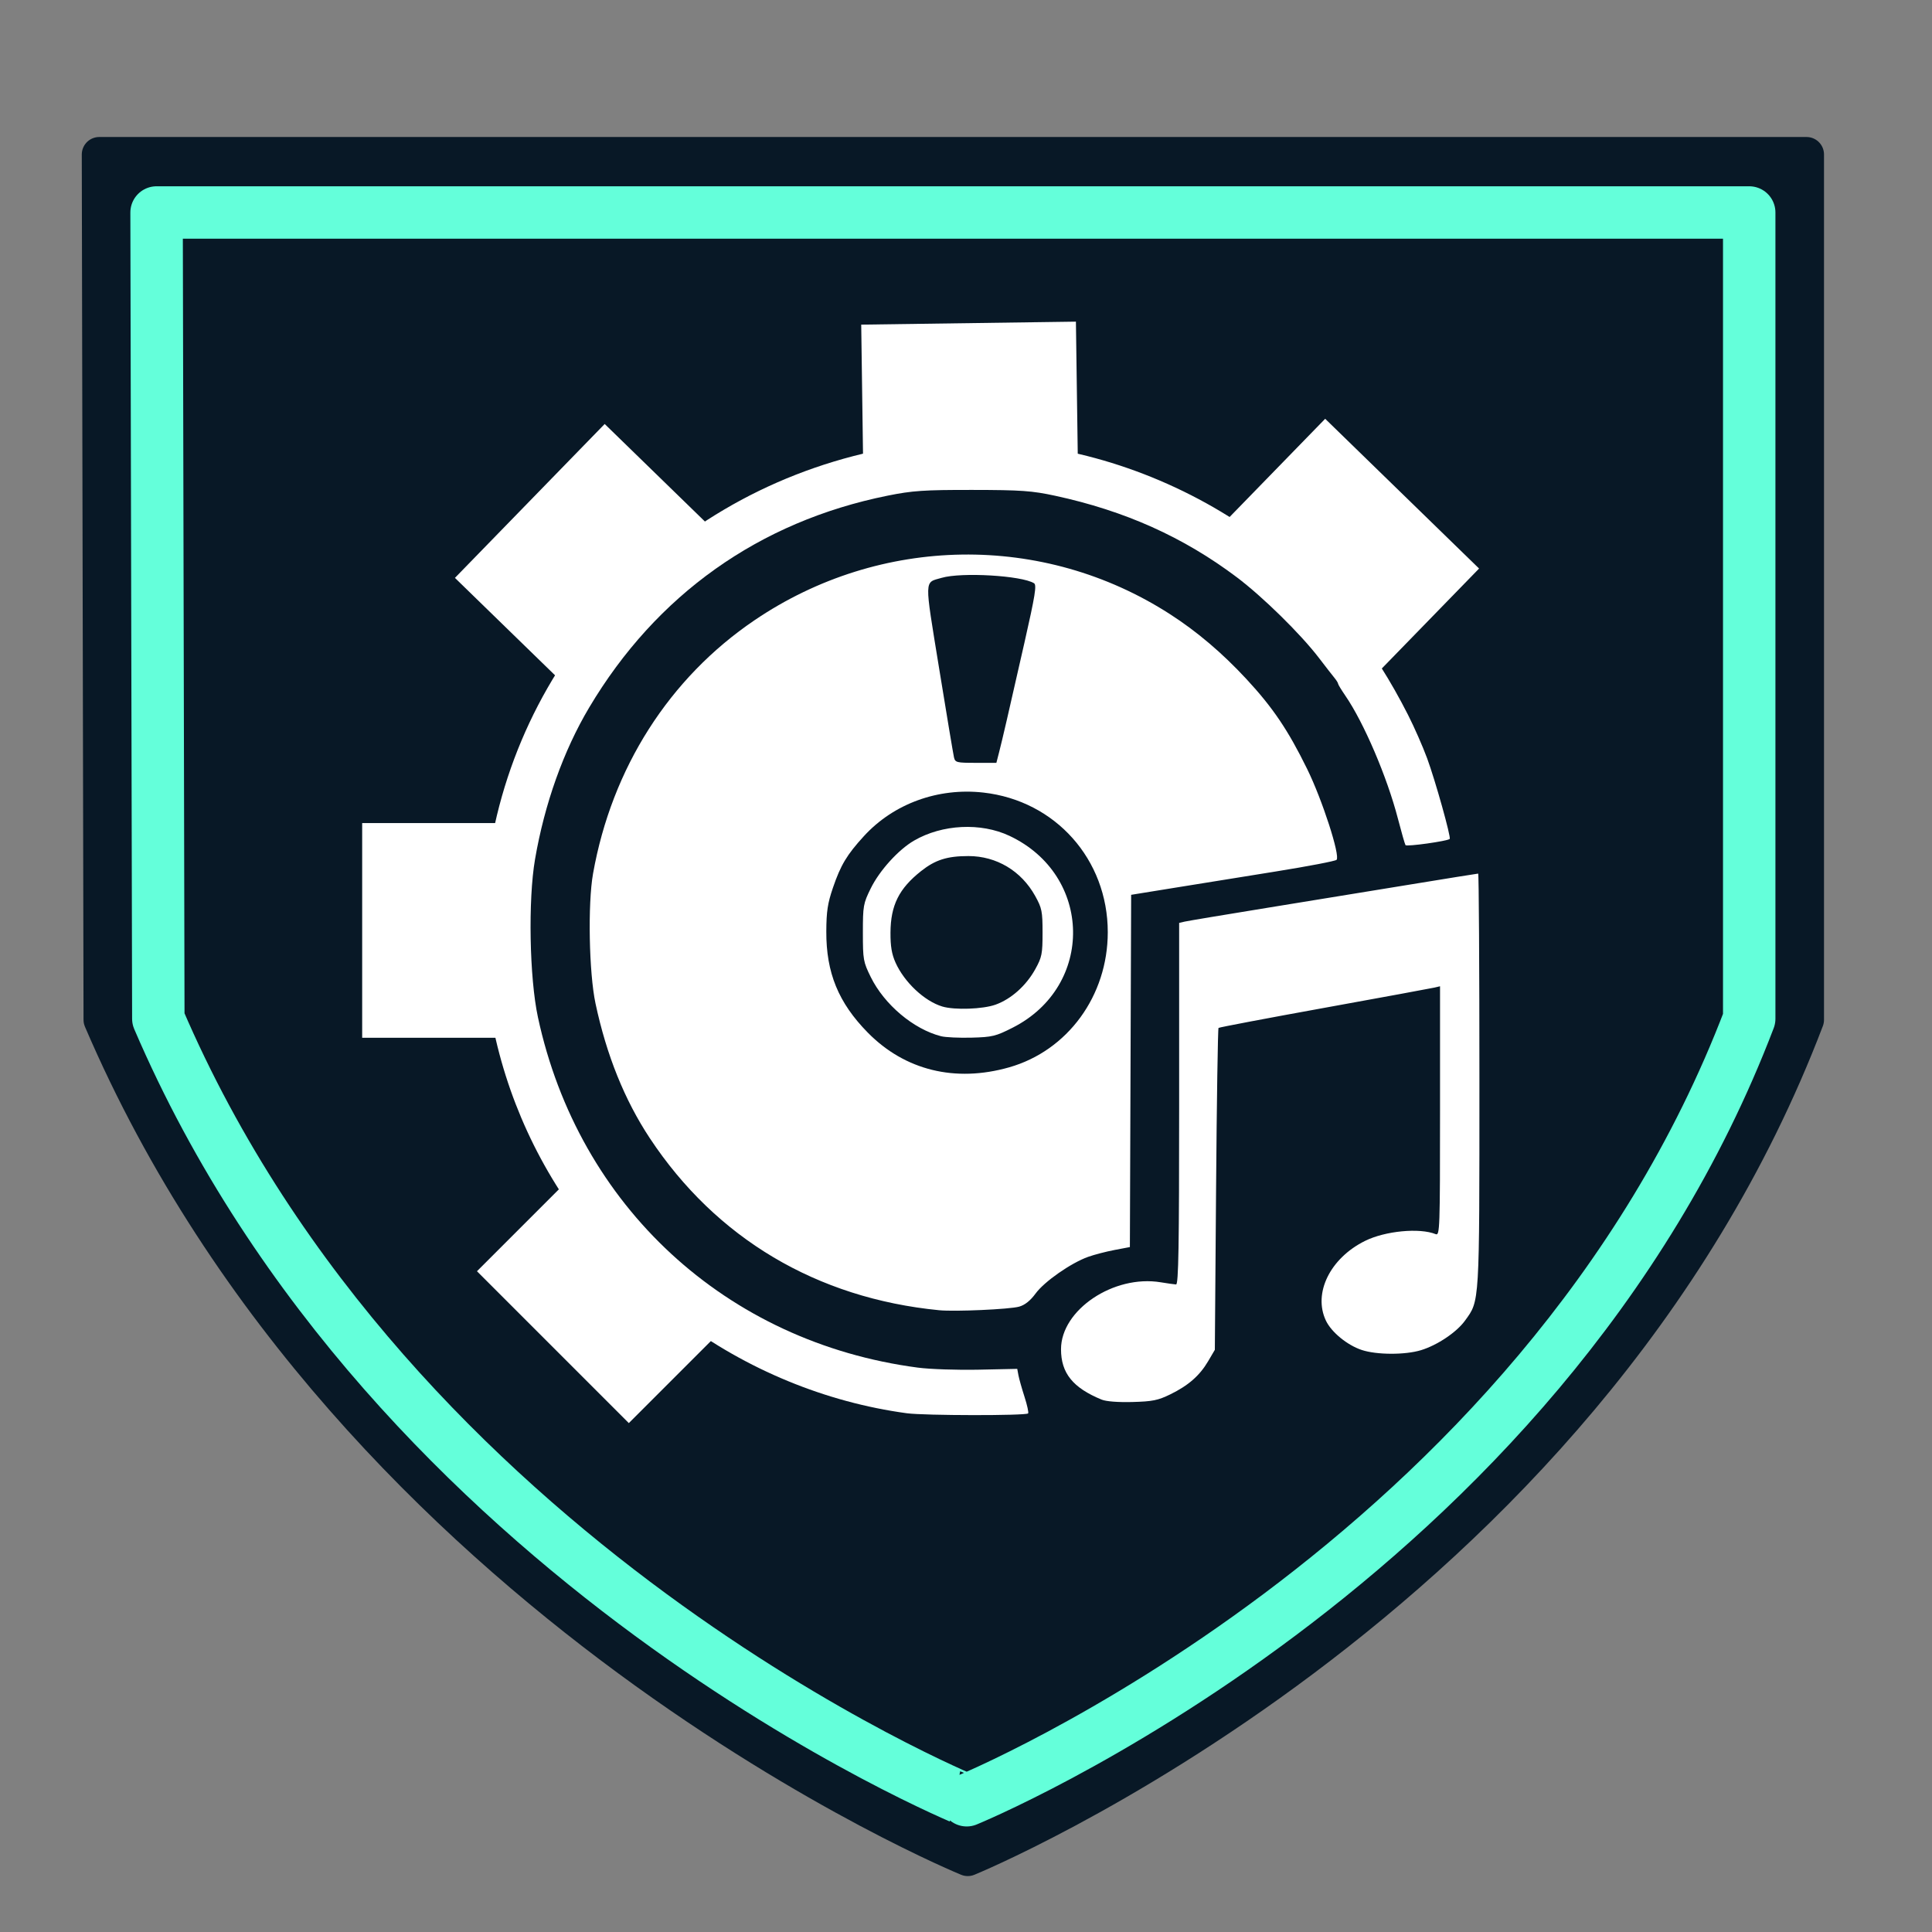 <?xml version="1.0" encoding="UTF-8" standalone="no"?>
<!-- Generator: Adobe Illustrator 23.0.3, SVG Export Plug-In . SVG Version: 6.00 Build 0)  -->

<svg
   xmlns:dc="http://purl.org/dc/elements/1.1/"
   xmlns:cc="http://creativecommons.org/ns#"
   xmlns:rdf="http://www.w3.org/1999/02/22-rdf-syntax-ns#"
   xmlns:svg="http://www.w3.org/2000/svg"
   xmlns="http://www.w3.org/2000/svg"
   xmlns:sodipodi="http://sodipodi.sourceforge.net/DTD/sodipodi-0.dtd"
   xmlns:inkscape="http://www.inkscape.org/namespaces/inkscape"
   version="1.1"
   x="0px"
   y="0px"
   viewBox="0 0 552.8 552.8"
   style="enable-background:new 0 0 552.8 552.8;"
   xml:space="preserve"
   id="svg10279"
   inkscape:version="0.91 r13725"
   sodipodi:docname="musician.svg"
   inkscape:export-filename="E:\Sites\mass-effect\masseffect-5e\assets\images\classes\musician.png"
   inkscape:export-xdpi="120.53"
   inkscape:export-ydpi="120.53"><rect x="0" y="0" width="552.8" height="552.8" fill="#808080" stroke="none"/><defs
     id="defs10329" /><sodipodi:namedview
     pagecolor="#ffffff"
     bordercolor="#666666"
     borderopacity="1"
     objecttolerance="10"
     gridtolerance="10"
     guidetolerance="10"
     inkscape:pageopacity="0"
     inkscape:pageshadow="2"
     inkscape:window-width="2560"
     inkscape:window-height="1377"
     id="namedview10327"
     showgrid="false"
     inkscape:zoom="1.2075051"
     inkscape:cx="251.98813"
     inkscape:cy="127.63972"
     inkscape:window-x="-8"
     inkscape:window-y="-8"
     inkscape:window-maximized="1"
     inkscape:current-layer="svg10279" /><style
     type="text/css"
     id="style10281">
	
		.st0{fill-rule:evenodd;clip-rule:evenodd;fill:#081826;stroke:#081826;stroke-width:10;stroke-linecap:round;stroke-linejoin:round;}
	.st1{fill:none;stroke:#C5791E;stroke-width:15;stroke-linecap:round;stroke-linejoin:round;}
	.st2{fill:#FFFFFF;}
	.st3{fill:#081826;}
</style><g
     id="bg"
     inkscape:version="0.91 r13725"
     sodipodi:docname="adept.svg"><sodipodi:namedview
       bordercolor="#666666"
       borderopacity="1.0"
       id="base"
       inkscape:current-layer="layer1"
       inkscape:cx="-129.55511"
       inkscape:cy="304.64766"
       inkscape:document-units="px"
       inkscape:pageopacity="0.0"
       inkscape:pageshadow="2"
       inkscape:window-height="1017"
       inkscape:window-maximized="1"
       inkscape:window-width="1920"
       inkscape:window-x="-8"
       inkscape:window-y="-8"
       inkscape:zoom="0.98994949"
       pagecolor="#ffffff"
       showgrid="true"
       showguides="false"><inkscape:grid
         id="grid4169"
         type="xygrid" /></sodipodi:namedview><path
       id="path4236"
       inkscape:connector-curvature="0"
       inkscape:export-xdpi="240"
       inkscape:export-ydpi="240"
       sodipodi:nodetypes="cccccc"
       class="st0"
       d="   M28.4,44.2h488.5v247.6c-64,168-240,240-240,240s-176-72-248-240L28.4,44.2z" /><path
       id="path4236-2"
       inkscape:connector-curvature="0"
       sodipodi:nodetypes="cccccc"
       class="st1"
       d="M44.8,60.8h455.7v230.7   c-59.7,156.5-223.9,223.6-223.9,223.6S112.5,448.1,45.3,291.5L44.8,60.8z"
       style="stroke:#64ffda;stroke-opacity:1" /></g><g
     id="Layer_3" /><g
     id="Layer_2"
     transform="matrix(2.105,0,0,2.105,-91.948,-111.143)"><g
       id="g10290"><circle
         id="path8598_2_"
         class="st3"
         cx="175"
         cy="179.3"
         r="59.7"
         style="fill:#081826" /><polyline
         class="st2"
         points="141.8,236.2 125.9,252.1 102.2,228.4 118.1,212.5   "
         id="polyline10308"
         style="fill:#ffffff"
         transform="matrix(0.871,0,0,0.871,19.496,26.66)" /></g></g><path
     style="fill:#ffffff;fill-opacity:1"
     d="m 315.206,400.468 c -8.238,-3.383 -11.619,-7.58 -11.619,-14.42 0,-11.251 15.068,-21.369 28.521,-19.151 1.937,0.319 3.917,0.599 4.401,0.623 0.697,0.033 0.88,-10.754 0.88,-51.704 l 0,-51.746 1.584,-0.369 c 0.871,-0.203 11.408,-1.965 23.415,-3.914 12.007,-1.95 30.465,-4.958 41.017,-6.686 10.553,-1.728 19.346,-3.141 19.542,-3.141 0.195,0 0.355,26.562 0.355,59.026 0,64.573 0.09,63.072 -4.127,68.893 -2.407,3.323 -7.913,7.018 -12.585,8.445 -4.54,1.387 -12.692,1.361 -16.954,-0.054 -4.157,-1.381 -8.683,-5.089 -10.256,-8.403 -3.717,-7.834 1.189,-17.844 11.176,-22.799 5.783,-2.87 15.623,-3.811 20.246,-1.938 1.164,0.472 1.232,-1.48 1.232,-35.215 l 0,-35.714 -1.584,0.374 c -0.871,0.206 -15.053,2.815 -31.513,5.798 -16.461,2.983 -30.087,5.569 -30.281,5.746 -0.194,0.177 -0.511,20.974 -0.704,46.214 l -0.352,45.892 -1.91,3.248 c -2.428,4.131 -5.657,6.959 -10.841,9.495 -3.504,1.715 -5.084,2.034 -10.817,2.188 -4.12,0.111 -7.529,-0.155 -8.826,-0.687 z m -46.478,-25.574 c -35.024,-3.427 -63.846,-20.564 -82.801,-49.232 -7.211,-10.906 -12.386,-23.745 -15.535,-38.539 -1.866,-8.767 -2.24,-28.53 -0.704,-37.164 5.37,-30.181 21.806,-55.962 46.223,-72.507 36,-24.394 82.558,-25.082 118.811,-1.754 7.753,4.988 15.012,11.149 21.919,18.601 7.56,8.157 11.913,14.602 17.377,25.732 4.324,8.808 9.515,24.848 8.411,25.991 -0.339,0.352 -8.157,1.85 -17.372,3.33 -9.215,1.48 -22.301,3.588 -29.079,4.685 l -12.324,1.994 -0.181,50.394 -0.181,50.394 -4.397,0.836 c -2.418,0.46 -5.823,1.346 -7.566,1.97 -4.901,1.754 -12.508,7.062 -15.001,10.468 -1.509,2.061 -3.065,3.306 -4.716,3.774 -2.697,0.764 -18.385,1.469 -22.887,1.028 z m 20.016,-69.5 c 16.758,-4.772 28.222,-20.477 28.222,-38.664 0,-20.804 -14.968,-37.619 -35.563,-39.95 -12.987,-1.47 -25.725,3.175 -34.233,12.484 -4.861,5.319 -6.619,8.25 -8.836,14.731 -1.521,4.447 -1.877,6.788 -1.902,12.513 -0.052,11.827 3.465,20.406 11.873,28.956 10.607,10.787 25.01,14.323 40.439,9.93 z m -19.466,-8.897 c -7.883,-2.009 -16.235,-9.039 -20.132,-16.946 -2.134,-4.331 -2.249,-4.974 -2.249,-12.676 0,-7.703 0.114,-8.344 2.253,-12.691 2.518,-5.116 7.923,-11.076 12.396,-13.668 8.057,-4.669 19.085,-5.22 27.284,-1.361 23.837,11.217 24.388,42.982 0.952,54.877 -4.87,2.472 -5.85,2.711 -11.775,2.869 -3.554,0.095 -7.482,-0.087 -8.729,-0.404 z m 15.57,-9.034 c 4.472,-1.603 8.754,-5.423 11.368,-10.141 1.904,-3.438 2.089,-4.362 2.089,-10.461 0,-6.112 -0.182,-7.019 -2.107,-10.494 -3.975,-7.177 -11.075,-11.424 -19.099,-11.424 -6.073,0 -9.473,1.076 -13.526,4.279 -6.359,5.026 -8.734,9.798 -8.778,17.639 -0.022,3.893 0.358,6.146 1.445,8.57 2.52,5.619 8.276,11.023 13.378,12.559 3.5,1.054 11.603,0.774 15.23,-0.527 z m 1.014,-72.186 c 0.958,-3.733 2.526,-10.509 7.258,-31.38 3.081,-13.589 3.553,-16.52 2.741,-17.021 -3.555,-2.197 -20.755,-3.2 -26.429,-1.541 -5.03,1.471 -4.98,-0.306 -0.726,25.874 2.135,13.141 4.05,24.605 4.254,25.477 0.349,1.487 0.734,1.584 6.253,1.584 l 5.881,0 z"
     id="path7314-8"
     inkscape:connector-curvature="0"
     sodipodi:nodetypes="csccscssssssccsscscsscscscsccssssssssssscccscscssssssssssssssssssssssssssssssssssscs" /><path
     style="fill:#ffffff;fill-opacity:1"
     d="m 259.48,404.373 c -23.216,-3.138 -45.975,-12.525 -64.95,-26.789 -38.5,-28.94 -59.267,-74.079 -55.881,-121.46 4.452,-62.298 49.442,-113.607 111.374,-127.018 10.518,-2.278 32.908,-3.164 44.417,-1.758 25.422,3.105 50.851,13.95 70.908,30.242 16.183,13.145 27.607,27.438 37.531,46.954 1.768,3.478 4.226,9.068 5.462,12.422 2.333,6.334 6.898,22.639 6.461,23.076 -0.63,0.63 -12.341,2.267 -12.649,1.768 -0.191,-0.31 -1.173,-3.737 -2.181,-7.617 -3.088,-11.886 -9.727,-27.408 -15.022,-35.123 -1.15,-1.676 -2.092,-3.231 -2.092,-3.455 0,-0.224 -0.476,-0.985 -1.058,-1.691 -0.582,-0.706 -2.562,-3.253 -4.401,-5.658 -5.241,-6.858 -16.123,-17.542 -23.568,-23.138 -15.265,-11.473 -31.957,-18.959 -51.897,-23.272 -6.634,-1.435 -9.794,-1.658 -23.694,-1.674 -13.862,-0.016 -17.161,0.208 -24.302,1.648 -36.726,7.409 -66.132,28.297 -85.369,60.639 -7.334,12.33 -12.76,27.541 -15.48,43.391 -2.007,11.698 -1.6,33.898 0.829,45.201 11.624,54.086 53.872,93.044 108.722,100.257 3.45,0.454 11.256,0.718 17.348,0.588 l 11.076,-0.236 0.338,1.823 c 0.186,1.002 0.97,3.785 1.742,6.184 0.772,2.399 1.234,4.531 1.027,4.739 -0.673,0.675 -29.645,0.638 -34.69,-0.044 z"
     id="path7314"
     inkscape:connector-curvature="0"
     sodipodi:nodetypes="cssssssssssssssssssssscscssccc" /><polyline
     class="st2"
     points="141.8,236.2 125.9,252.1 102.2,228.4 118.1,212.5   "
     id="polyline10308-4"
     style="fill:#ffffff"
     transform="matrix(1.296,1.296,-1.296,1.296,267.184,-192.953)" /><polyline
     class="st2"
     points="141.8,236.2 125.9,252.1 102.2,228.4 118.1,212.5   "
     id="polyline10308-4-4"
     style="fill:#ffffff"
     transform="matrix(0.025,1.833,-1.833,0.025,589.121,-71.728)" /><polyline
     class="st2"
     points="141.8,236.2 125.9,252.1 102.2,228.4 118.1,212.5   "
     id="polyline10308-4-4-3"
     style="fill:#ffffff"
     transform="matrix(-1.278,1.314,-1.314,-1.278,738.579,249.638)" /><polyline
     class="st2"
     points="141.8,236.2 125.9,252.1 102.2,228.4 118.1,212.5   "
     id="polyline10308-4-4-3-7"
     style="fill:#ffffff"
     transform="matrix(-1.833,0.025,-0.025,-1.833,616.247,578.777)" /></svg>